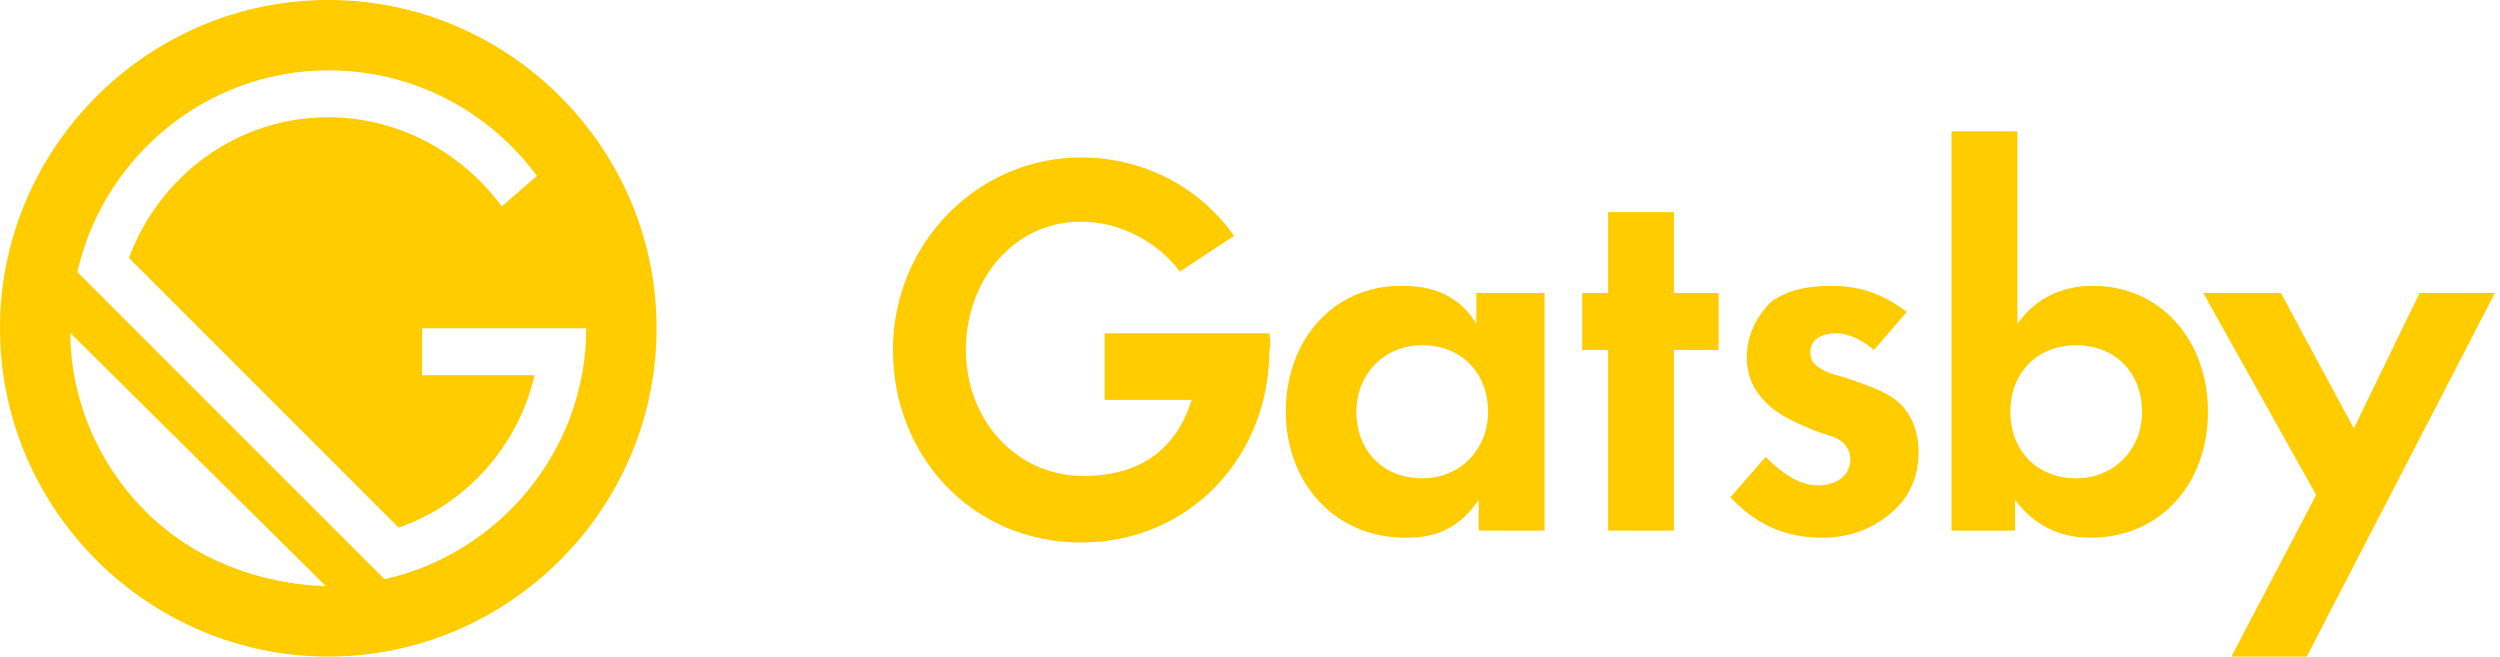 <svg width="99" height="26" viewBox="0 0 99 26" xmlns="http://www.w3.org/2000/svg"><title>Gatsby-Logo</title><desc>Created with Sketch.</desc><g fill="#fc0" fill-rule="nonzero"><path d="M58.556 11.6h2.608v9.412h-2.608v-1.224c-.932 1.412-2.143 1.506-2.888 1.506-2.888 0-4.751-2.259-4.751-4.988 0-2.824 1.863-4.988 4.565-4.988.745 0 2.143.094 2.981 1.506v-1.224h.093zm-4.844 4.706c0 1.506 1.025 2.635 2.608 2.635 1.491 0 2.608-1.129 2.608-2.635 0-1.506-1.025-2.635-2.608-2.635-1.491 0-2.608 1.129-2.608 2.635zm12.576-2.447v7.153h-2.608v-7.153h-1.025v-2.259h1.025v-3.2h2.608v3.2h1.77v2.259h-1.77zm7.918 0c-.652-.565-1.211-.659-1.491-.659-.652 0-1.025.282-1.025.753 0 .282.093.565.838.847l.652.188c.745.282 1.863.565 2.329 1.318.279.376.466.941.466 1.6 0 .847-.279 1.694-1.025 2.353-.745.659-1.677 1.035-2.795 1.035-1.956 0-2.981-.941-3.633-1.6l1.397-1.6c.559.565 1.304 1.129 2.049 1.129.745 0 1.304-.376 1.304-1.035 0-.565-.466-.847-.838-.941l-.559-.188c-.652-.282-1.397-.565-1.956-1.129-.466-.471-.745-1.035-.745-1.788 0-.941.466-1.694.932-2.165.745-.565 1.677-.659 2.422-.659.652 0 1.77.094 2.981 1.035l-1.304 1.506zm5.683-1.035c.932-1.318 2.236-1.506 2.981-1.506 2.702 0 4.565 2.165 4.565 4.988 0 2.824-1.863 4.988-4.658 4.988-.559 0-1.956-.094-2.981-1.506v1.224h-2.515v-15.812h2.608v7.624zm-.279 3.482c0 1.506 1.025 2.635 2.608 2.635 1.491 0 2.608-1.129 2.608-2.635 0-1.506-1.025-2.635-2.608-2.635-1.584 0-2.608 1.129-2.608 2.635zm12.11 3.294l-4.472-8h3.074l2.888 5.365 2.608-5.365h2.981l-7.453 14.4h-2.981l3.354-6.4zm-41.455-6.4h-6.521v2.635h3.447c-.559 1.788-1.863 3.012-4.285 3.012-2.702 0-4.658-2.259-4.658-4.988 0-2.729 1.863-5.082 4.565-5.082 1.491 0 2.981.753 3.913 1.976l2.143-1.412c-1.397-1.976-3.633-3.106-6.055-3.106-4.099 0-7.453 3.388-7.453 7.624 0 4.235 3.167 7.624 7.453 7.624 4.285 0 7.453-3.388 7.453-7.624.093-.282 0-.471 0-.659z"/><path d="M13 0c-7.15 0-13 5.85-13 13s5.85 13 13 13 13-5.85 13-13-5.85-13-13-13zm-7.243 20.243c-1.95-1.95-2.971-4.55-2.971-7.057l10.121 10.029c-2.6-.093-5.2-1.021-7.15-2.971zm9.471 2.693l-12.164-12.164c1.021-4.55 5.107-7.986 9.936-7.986 3.436 0 6.407 1.671 8.264 4.179l-1.393 1.207c-1.579-2.136-4.086-3.529-6.871-3.529-3.621 0-6.686 2.321-7.893 5.571l10.679 10.679c2.693-.929 4.736-3.25 5.386-6.036h-4.457v-1.857h6.5c0 4.829-3.436 8.914-7.986 9.936z"/></g></svg>